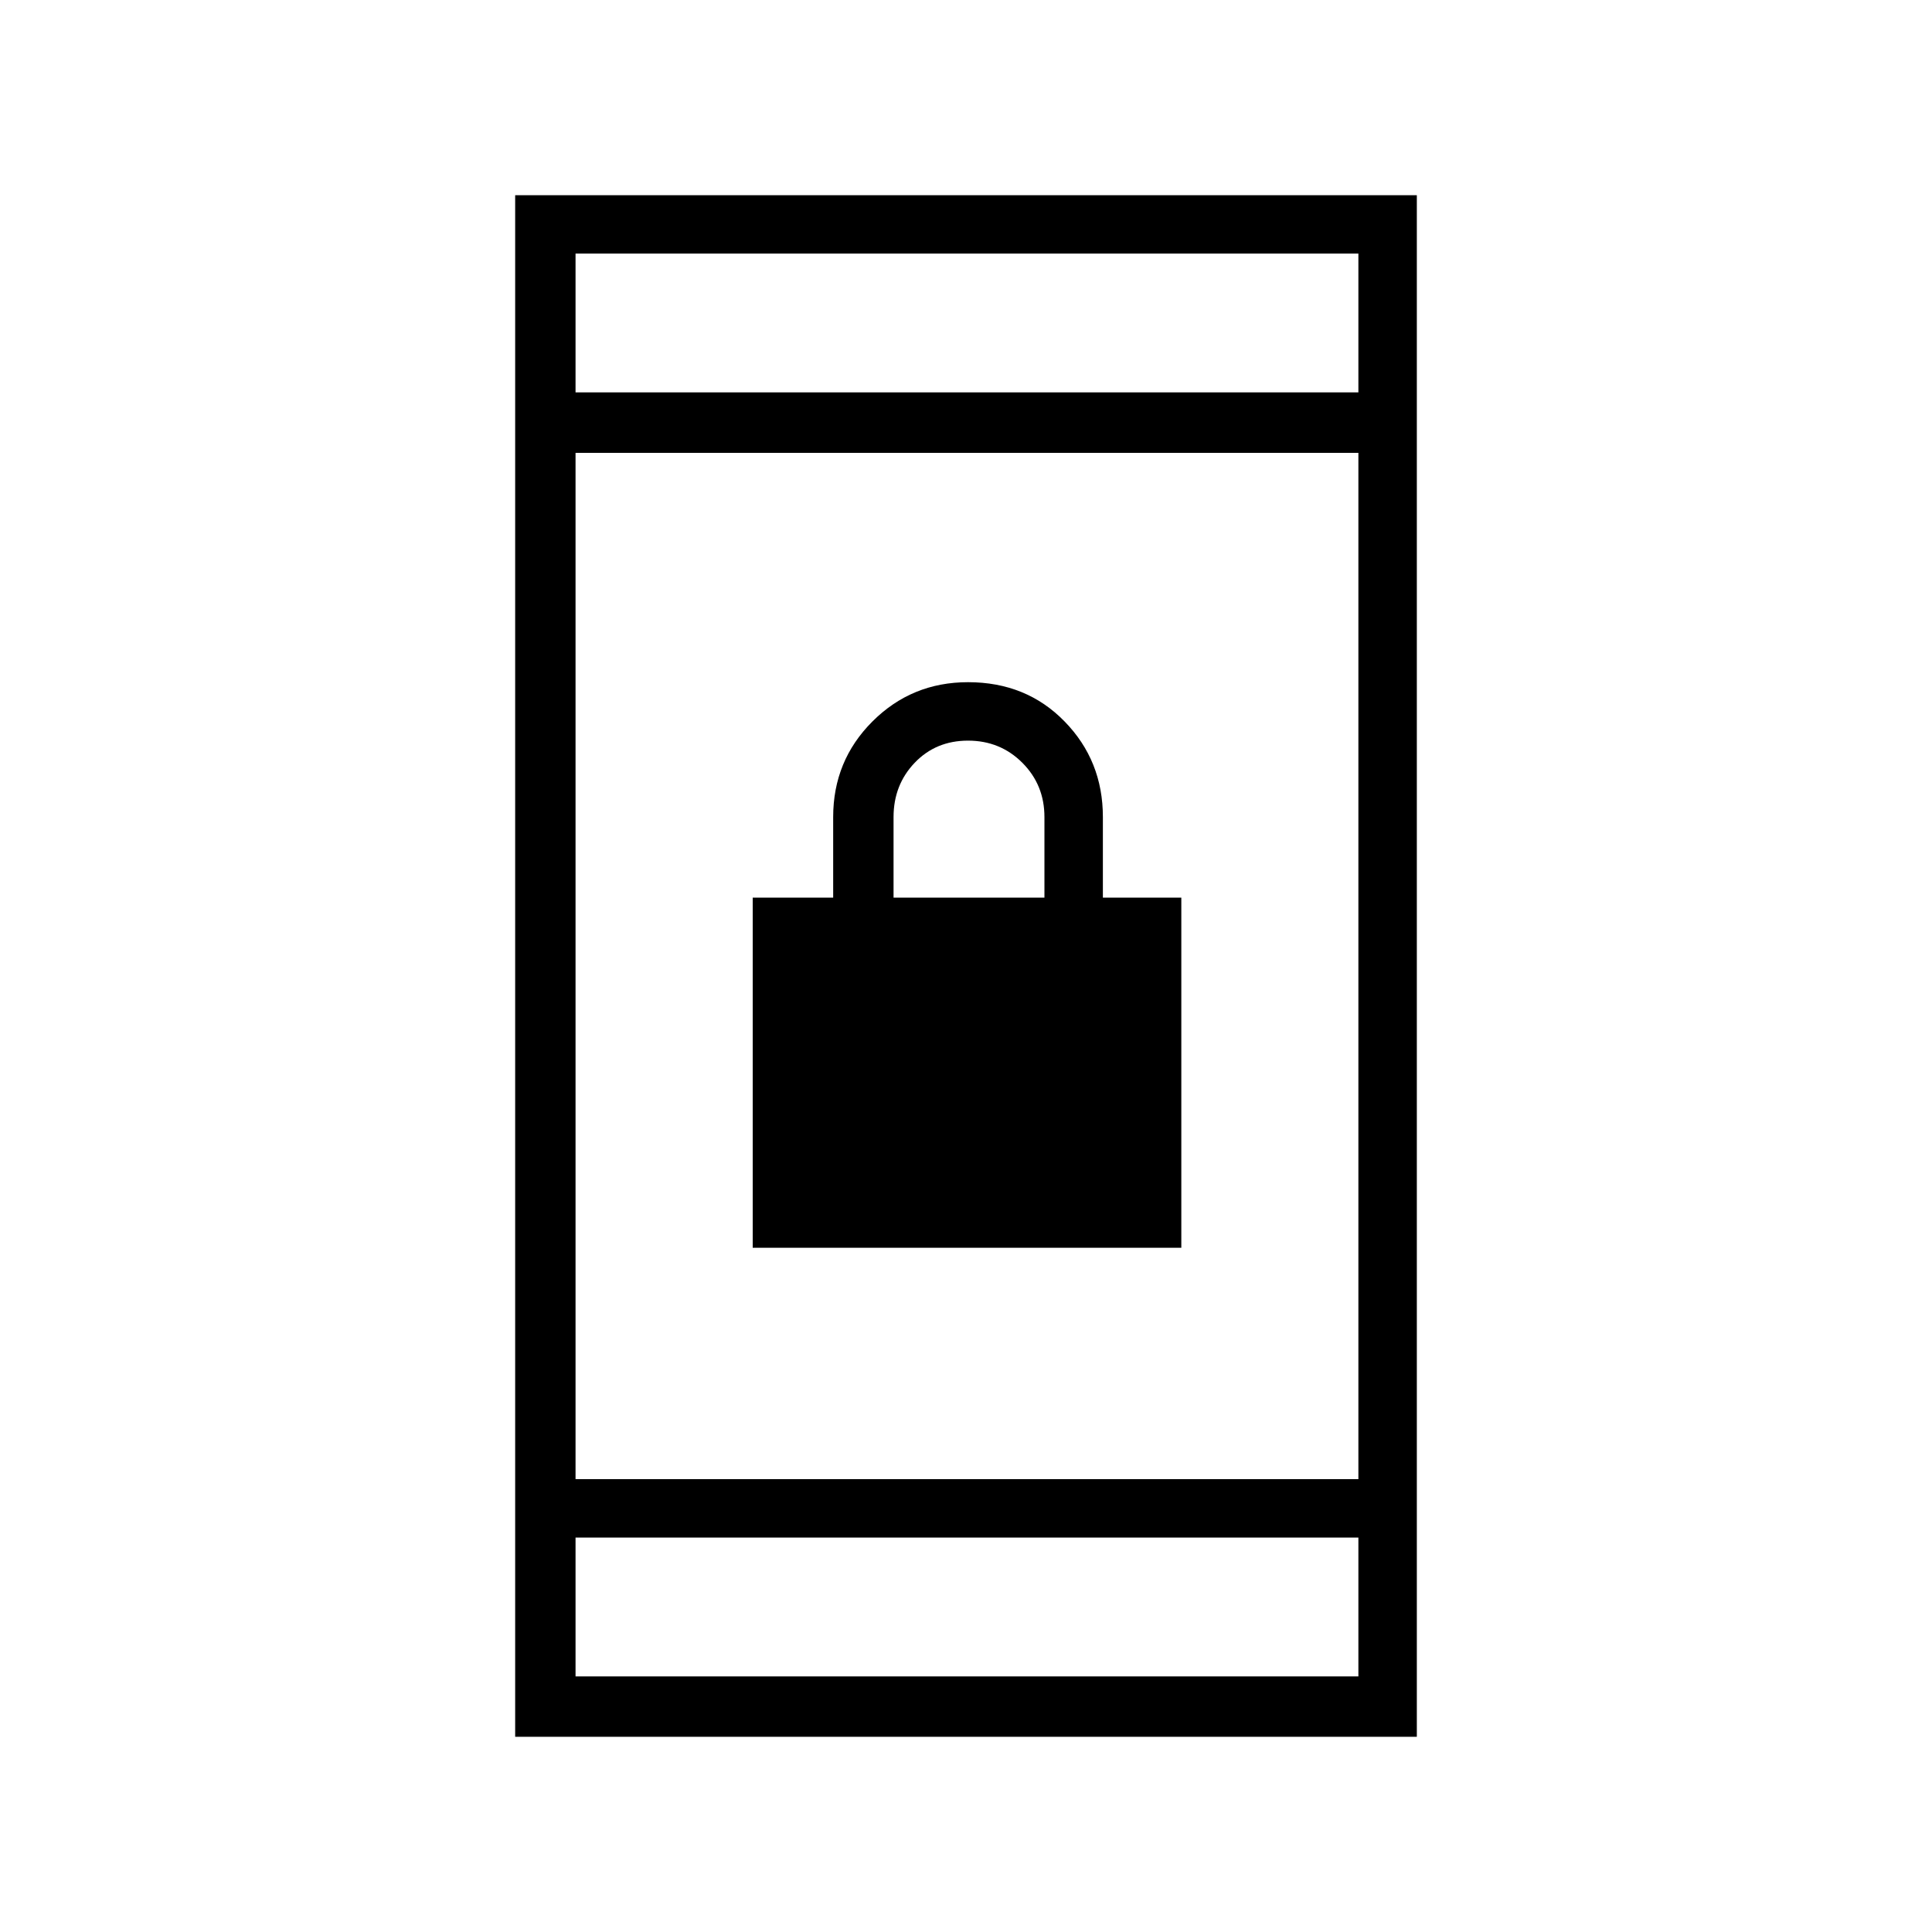 <svg xmlns="http://www.w3.org/2000/svg" height="20" width="20"><path d="M7.792 12.917V9.292h.833v-.834q0-.583.406-.989.407-.407.99-.407.604 0 1 .407.396.406.396.989v.834h.812v3.625ZM9.25 9.292h1.562v-.834q0-.333-.229-.562-.229-.229-.562-.229-.333 0-.552.229-.219.229-.219.562Zm-3.917 8.687V2.021h9.334v15.958Zm.625-2.667h8.104V4.688H5.958Zm0 2.042h8.104v-1.437H5.958Zm0-13.292h8.104V2.625H5.958Zm0 0V2.625v1.437Zm0 13.292v-1.437 1.437Z"/></svg>